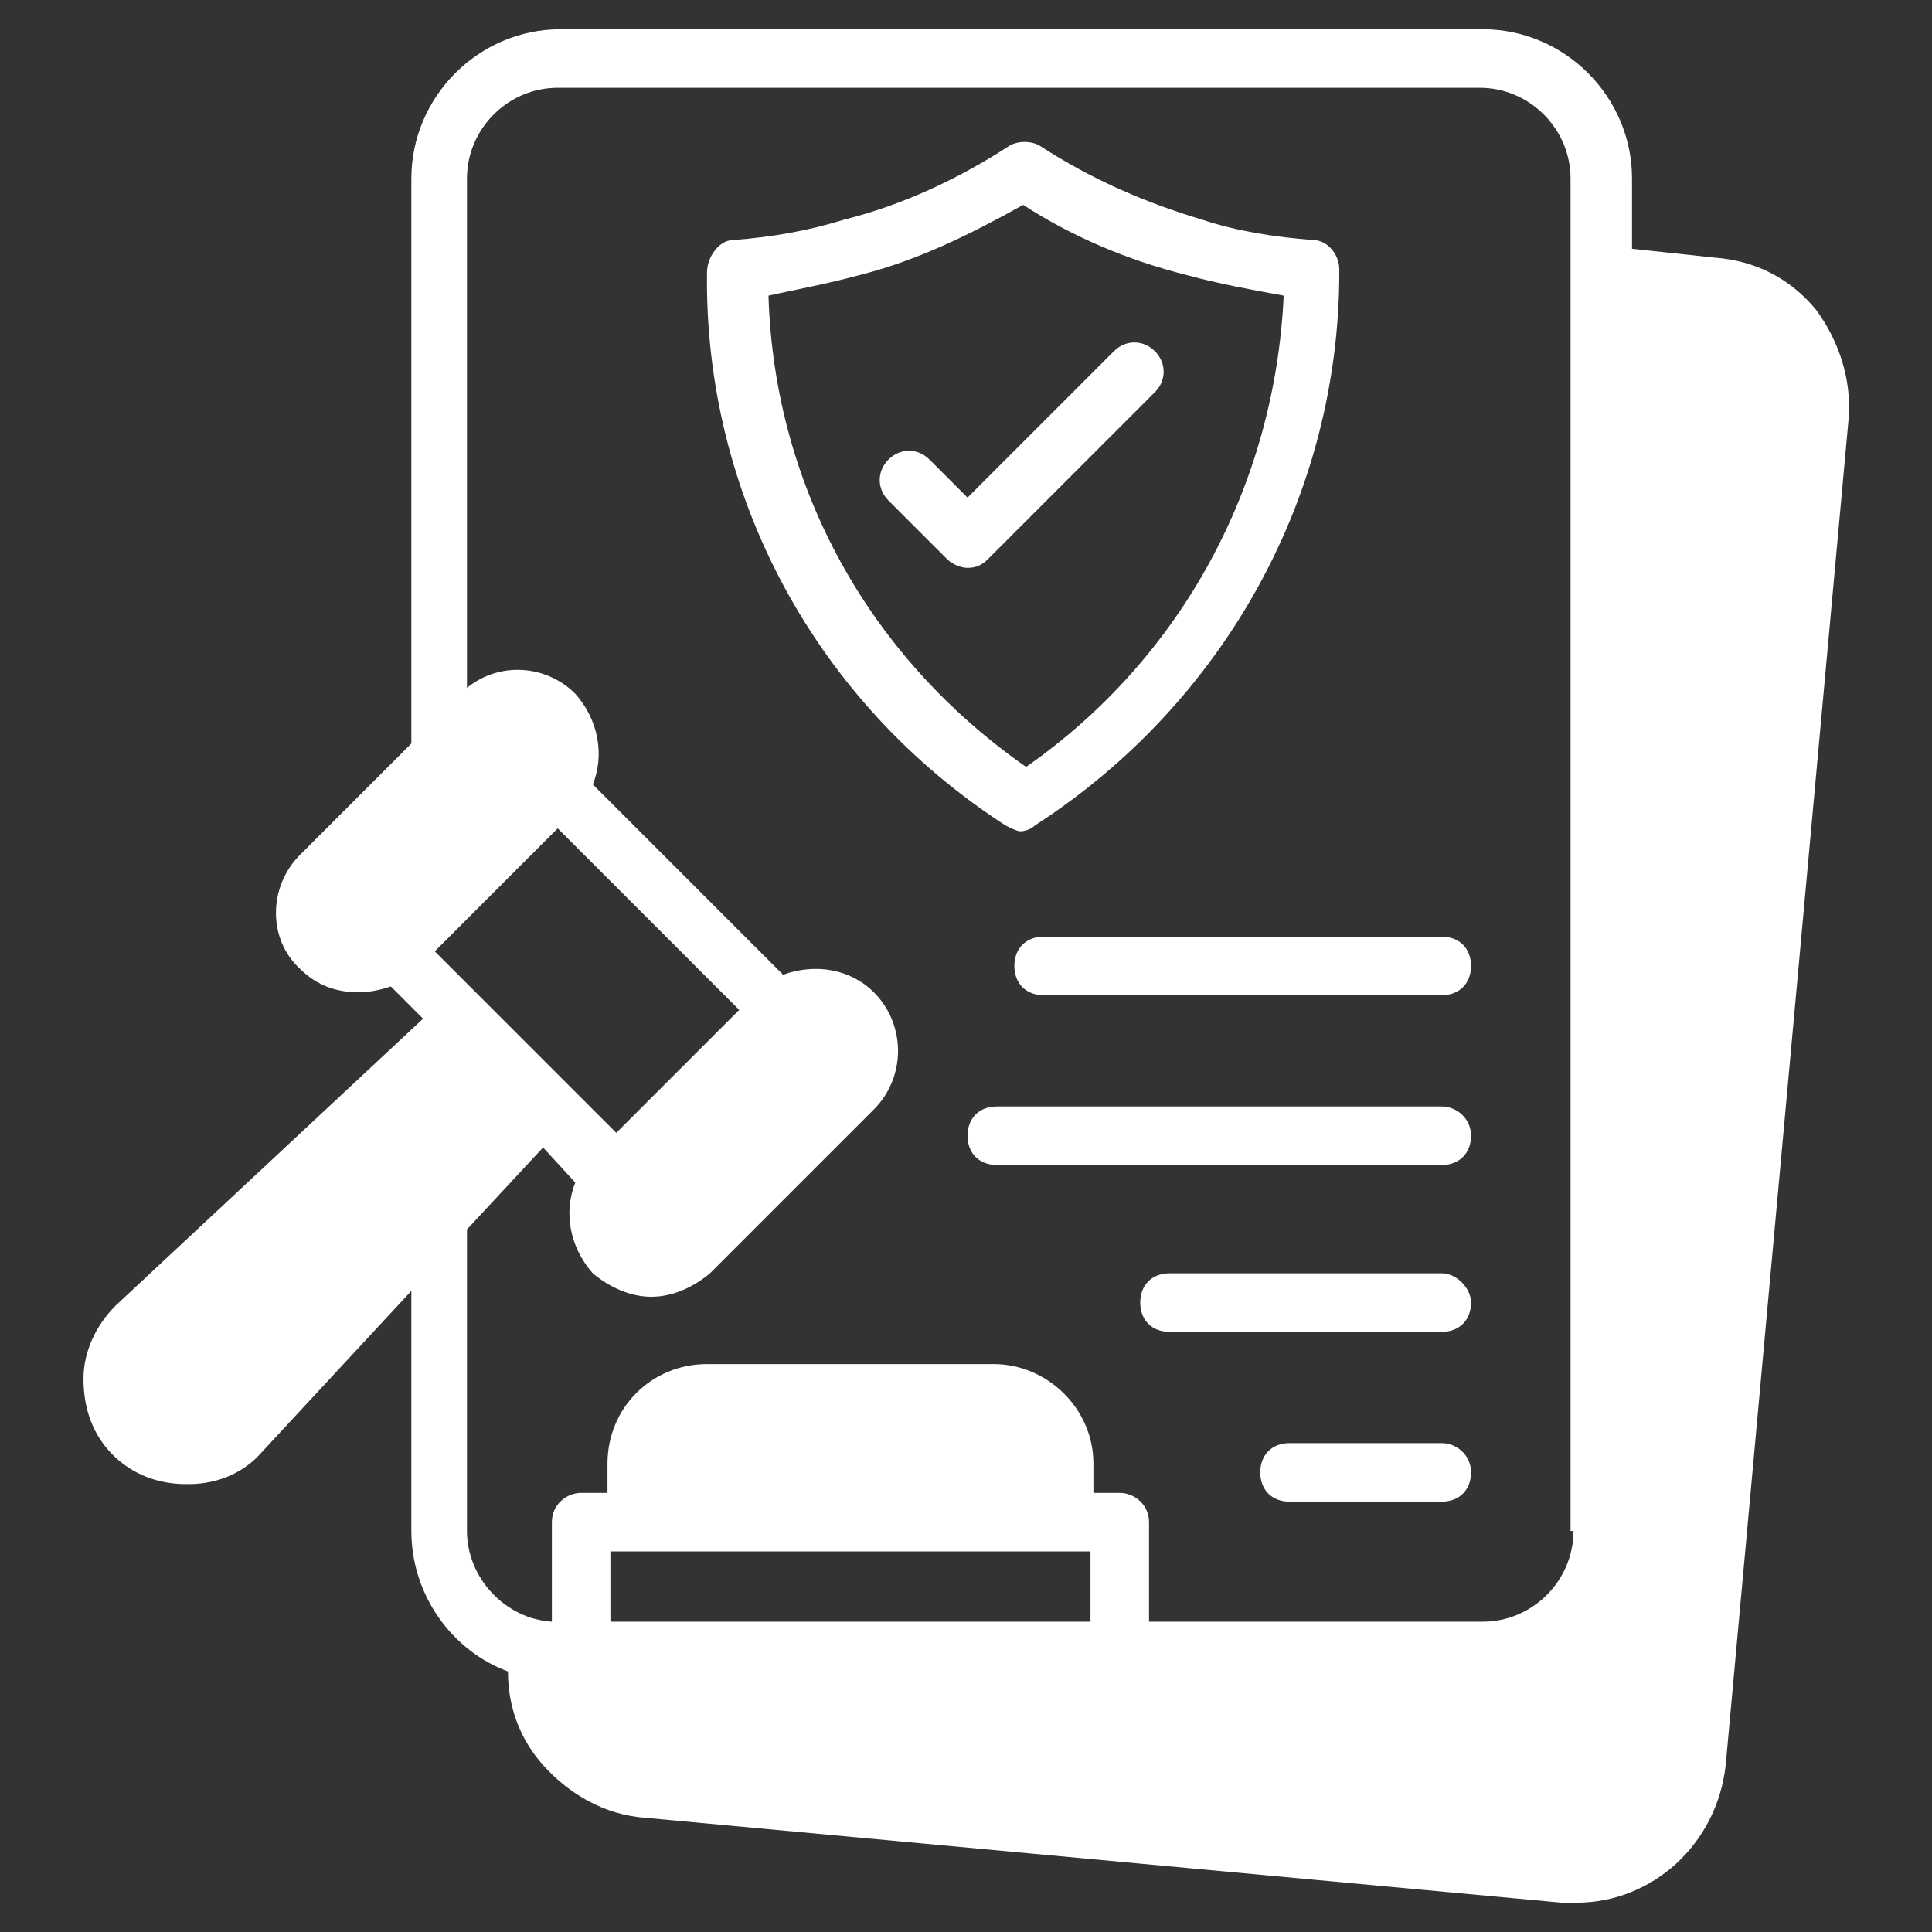<svg width="60" height="60" viewBox="0 0 60 60" fill="none" xmlns="http://www.w3.org/2000/svg">
<rect x="0" y="0" width="60" height="60" fill="#333333" stroke="none"/>
<path d="M56.411 9.635C55.593 8.635 54.502 8.09 53.229 7.999L50.684 7.726V5.545C50.684 2.999 48.593 0.908 46.048 0.908H17.411C14.866 0.908 12.775 2.999 12.775 5.545V23.09L9.32 26.545C8.32 27.545 8.32 29.181 9.32 30.09C9.866 30.636 10.502 30.817 11.139 30.817C11.502 30.817 11.866 30.726 12.139 30.636L13.139 31.636L3.593 40.545C2.957 41.181 2.593 41.999 2.593 42.817C2.593 43.726 2.866 44.545 3.502 45.181C4.138 45.817 4.957 46.09 5.775 46.09H5.866C6.775 46.09 7.593 45.726 8.138 45.09L12.775 40.09V47.545C12.775 49.545 14.048 51.272 15.775 51.908C15.775 52.999 16.139 53.999 16.866 54.817C17.684 55.726 18.775 56.363 20.048 56.454L48.502 59.09H48.957C51.32 59.09 53.32 57.272 53.593 54.817L57.411 12.999C57.502 11.817 57.139 10.636 56.411 9.635ZM13.502 29.545L17.32 25.726L22.957 31.363L19.139 35.181L17.593 33.636L15.048 31.09L13.502 29.545ZM33.866 50.363H18.957V48.181H33.866V50.363ZM48.866 47.545C48.866 49.09 47.593 50.363 46.048 50.363H35.684V47.272C35.684 46.726 35.229 46.363 34.775 46.363H33.957V45.454C33.957 43.726 32.502 42.363 30.866 42.363H21.957C20.229 42.363 18.866 43.726 18.866 45.454V46.363H18.048C17.593 46.363 17.139 46.726 17.139 47.272V50.363C15.684 50.272 14.502 48.999 14.502 47.545V38.181L16.866 35.636L17.866 36.726C17.502 37.636 17.684 38.726 18.411 39.545C18.957 39.999 19.593 40.272 20.229 40.272C20.866 40.272 21.502 39.999 22.048 39.545L27.139 34.454C28.139 33.454 28.139 31.817 27.139 30.817C26.411 30.09 25.32 29.908 24.32 30.272L18.411 24.363C18.775 23.454 18.593 22.363 17.866 21.545C16.957 20.636 15.502 20.545 14.502 21.363V5.545C14.502 3.999 15.775 2.726 17.32 2.726H45.957C47.502 2.726 48.775 3.999 48.775 5.545V47.545H48.866Z" fill="white"/>
<path d="M31.229 25.636C31.411 25.726 31.593 25.817 31.684 25.817C31.866 25.817 32.048 25.726 32.139 25.636C38.048 21.817 41.593 15.363 41.593 8.454V8.363C41.593 7.908 41.229 7.454 40.775 7.454C39.593 7.363 38.411 7.181 37.32 6.817C35.502 6.272 33.866 5.545 32.32 4.545C32.048 4.363 31.593 4.363 31.32 4.545C29.775 5.545 28.048 6.363 26.229 6.817C25.048 7.181 23.957 7.363 22.775 7.454C22.32 7.454 21.957 7.999 21.957 8.454C21.866 15.363 25.32 21.817 31.229 25.636ZM26.684 8.545C28.502 8.09 30.139 7.272 31.775 6.363C33.32 7.363 35.048 8.09 36.866 8.545C37.866 8.817 38.866 8.999 39.866 9.181C39.593 15.09 36.684 20.454 31.866 23.817C27.048 20.454 24.048 15.181 23.866 9.181C24.684 8.999 25.684 8.817 26.684 8.545Z" fill="white"/>
<path d="M30.048 17.635C30.32 17.635 30.502 17.544 30.684 17.362L35.866 12.18C36.229 11.817 36.229 11.271 35.866 10.908C35.502 10.544 34.957 10.544 34.593 10.908L30.048 15.453L28.866 14.271C28.502 13.908 27.957 13.908 27.593 14.271C27.229 14.635 27.229 15.18 27.593 15.544L29.411 17.362C29.593 17.544 29.866 17.635 30.048 17.635ZM31.502 29.998C31.502 30.544 31.866 30.907 32.411 30.907H44.775C45.32 30.907 45.684 30.544 45.684 29.998C45.684 29.453 45.32 29.089 44.775 29.089H32.411C31.866 29.089 31.502 29.453 31.502 29.998ZM44.775 34.362H30.957C30.411 34.362 30.048 34.726 30.048 35.271C30.048 35.817 30.411 36.18 30.957 36.18H44.775C45.32 36.18 45.684 35.817 45.684 35.271C45.684 34.726 45.229 34.362 44.775 34.362ZM44.775 39.544H36.32C35.775 39.544 35.411 39.907 35.411 40.453C35.411 40.998 35.775 41.362 36.32 41.362H44.775C45.32 41.362 45.684 40.998 45.684 40.453C45.684 39.998 45.229 39.544 44.775 39.544ZM44.775 44.817H40.048C39.502 44.817 39.139 45.18 39.139 45.726C39.139 46.271 39.502 46.635 40.048 46.635H44.775C45.32 46.635 45.684 46.271 45.684 45.726C45.684 45.18 45.229 44.817 44.775 44.817Z" fill="white"/>
</svg>
